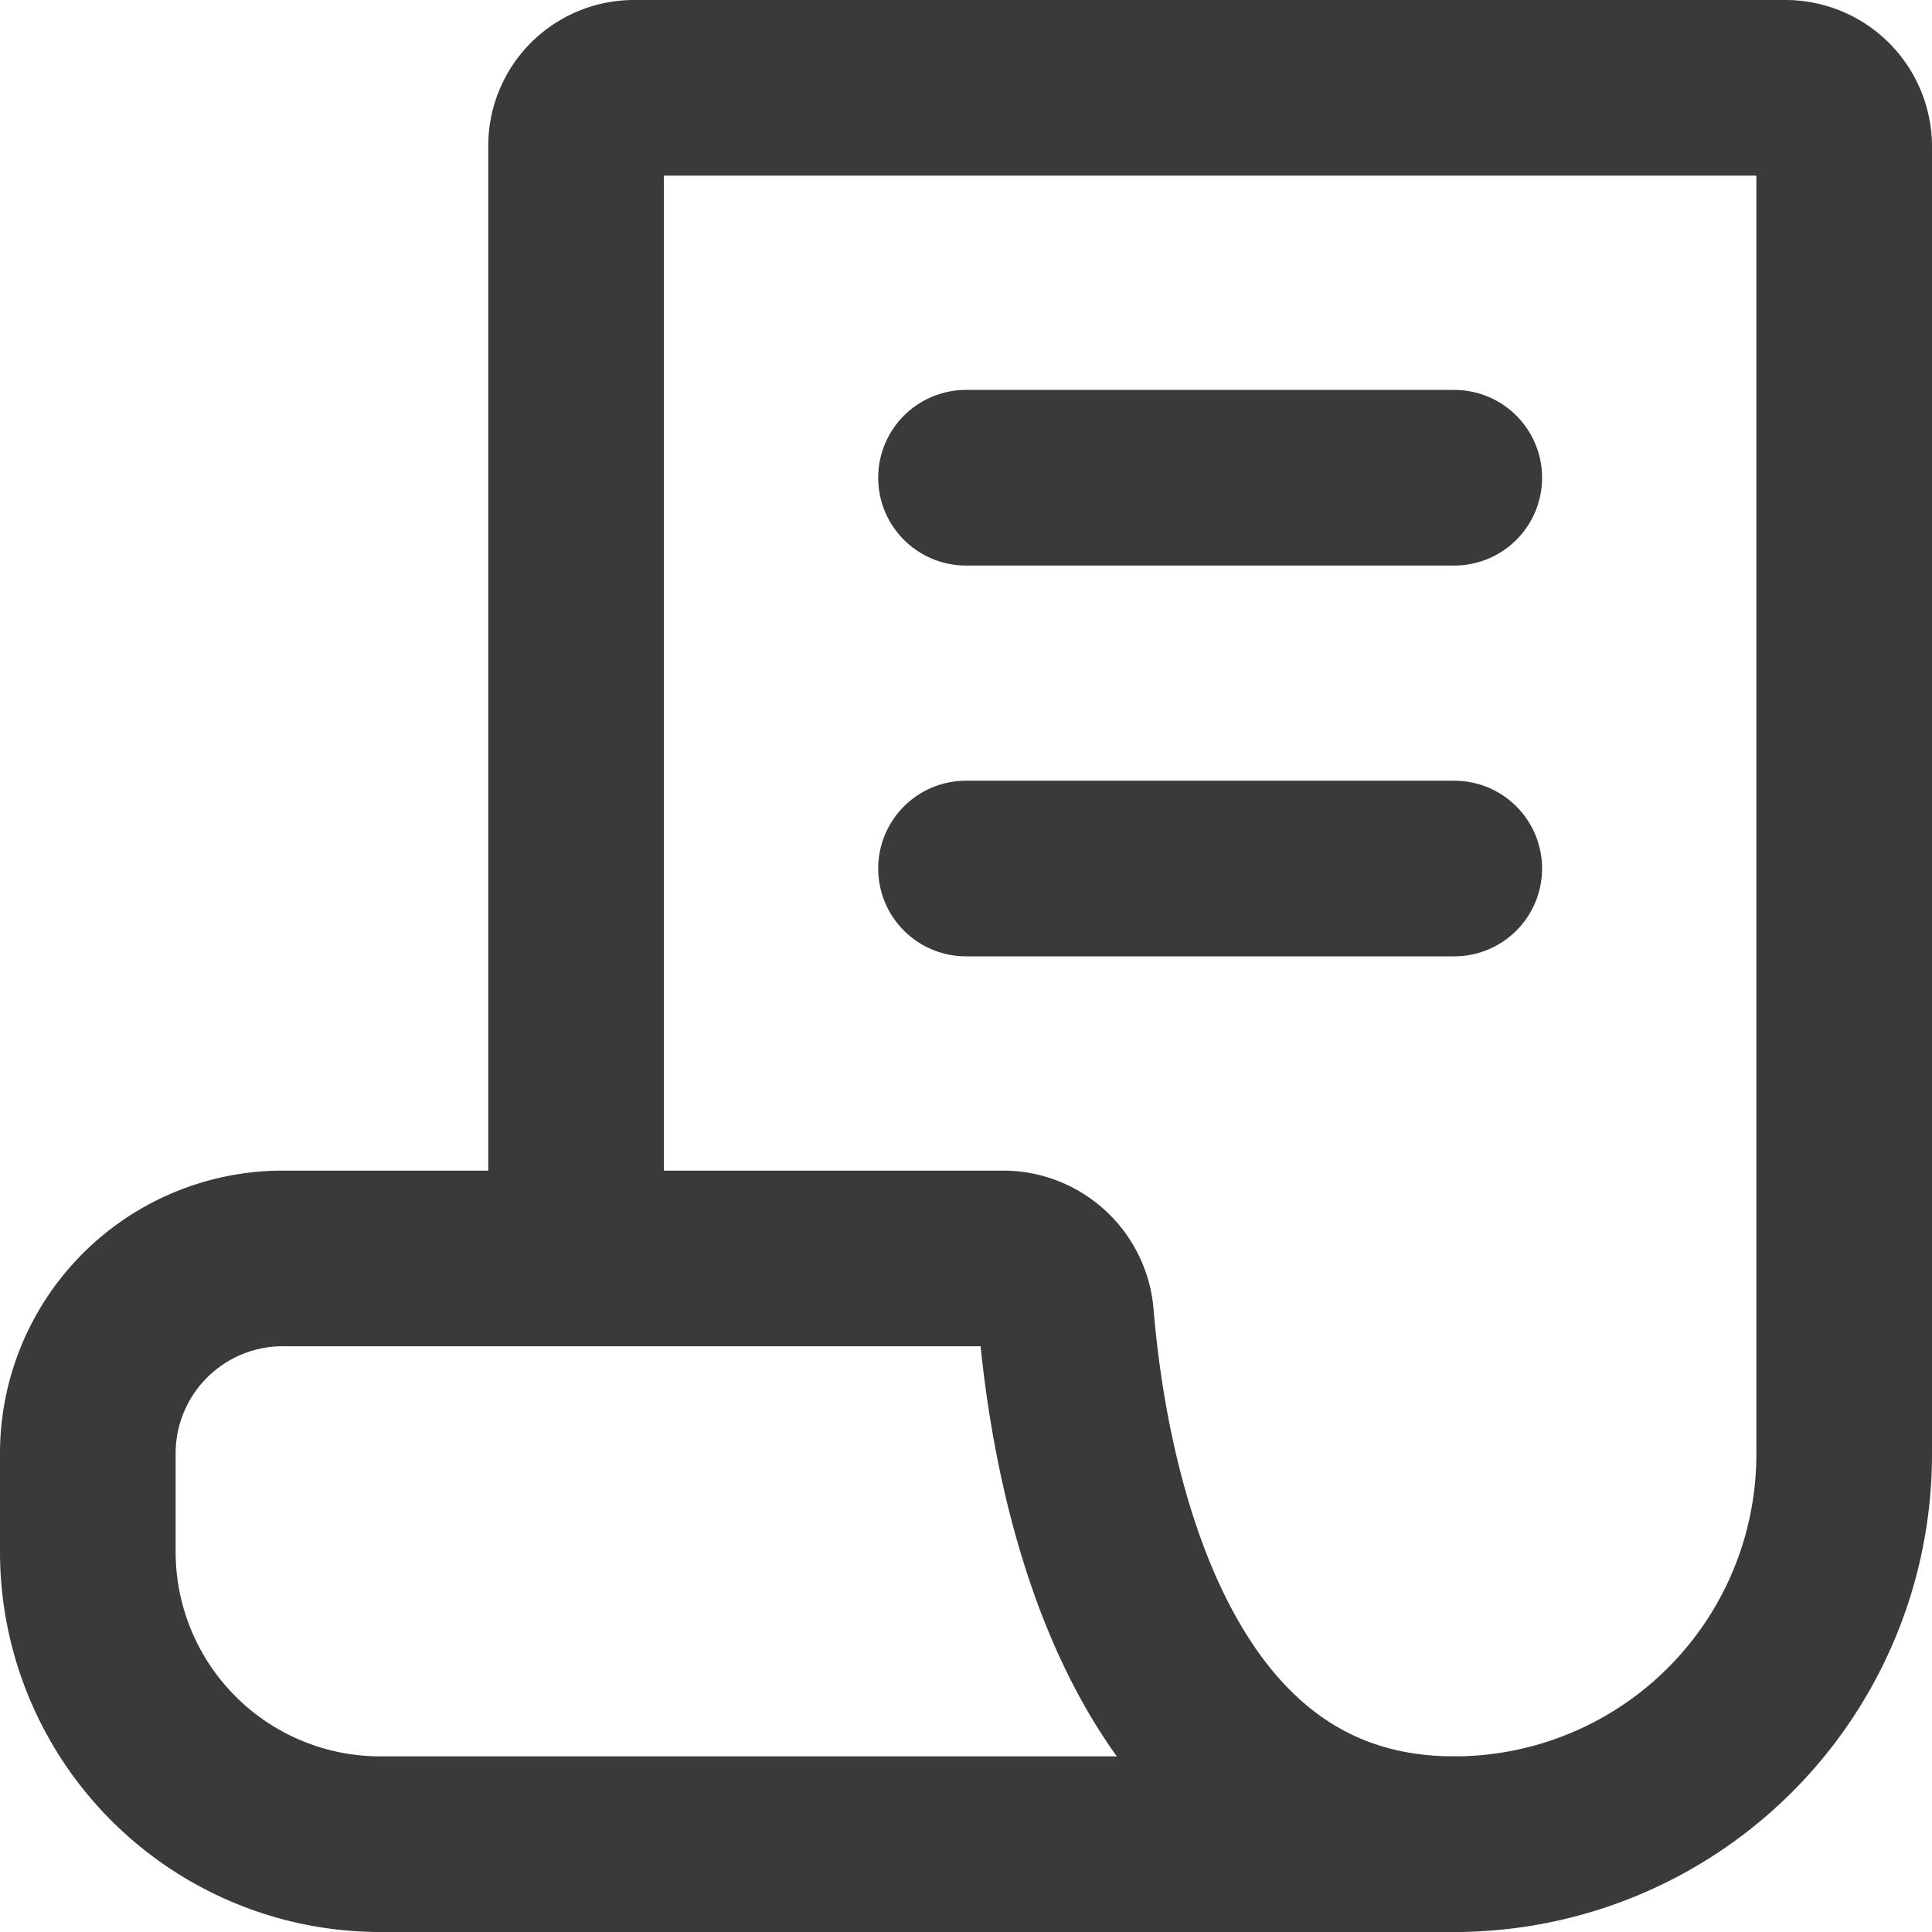 <svg id="Layer_1" data-name="Layer 1" xmlns="http://www.w3.org/2000/svg" viewBox="0 0 22 22"><title>page-list</title><path d="M11,9.89h5.56" fill="none" stroke="#3a3a3a" stroke-linecap="round" stroke-linejoin="round" stroke-width="2"/><path d="M11,5.44h5.56" fill="none" stroke="#3a3a3a" stroke-linecap="round" stroke-linejoin="round" stroke-width="2"/><path d="M6.56,14.33V1.67A.66.66,0,0,1,7.22,1H20.33a.67.67,0,0,1,.67.67V16.56A4.44,4.44,0,0,1,16.56,21h0" fill="none" stroke="#3a3a3a" stroke-linecap="round" stroke-linejoin="round" stroke-width="2"/><path d="M3.22,14.33h8.22a.72.72,0,0,1,.7.67c.14,1.68.84,6,4.42,6H4.33A3.33,3.33,0,0,1,1,17.67V16.56A2.22,2.22,0,0,1,3.22,14.33Z" fill="none" stroke="#3a3a3a" stroke-linecap="round" stroke-linejoin="round" stroke-width="2"/></svg>